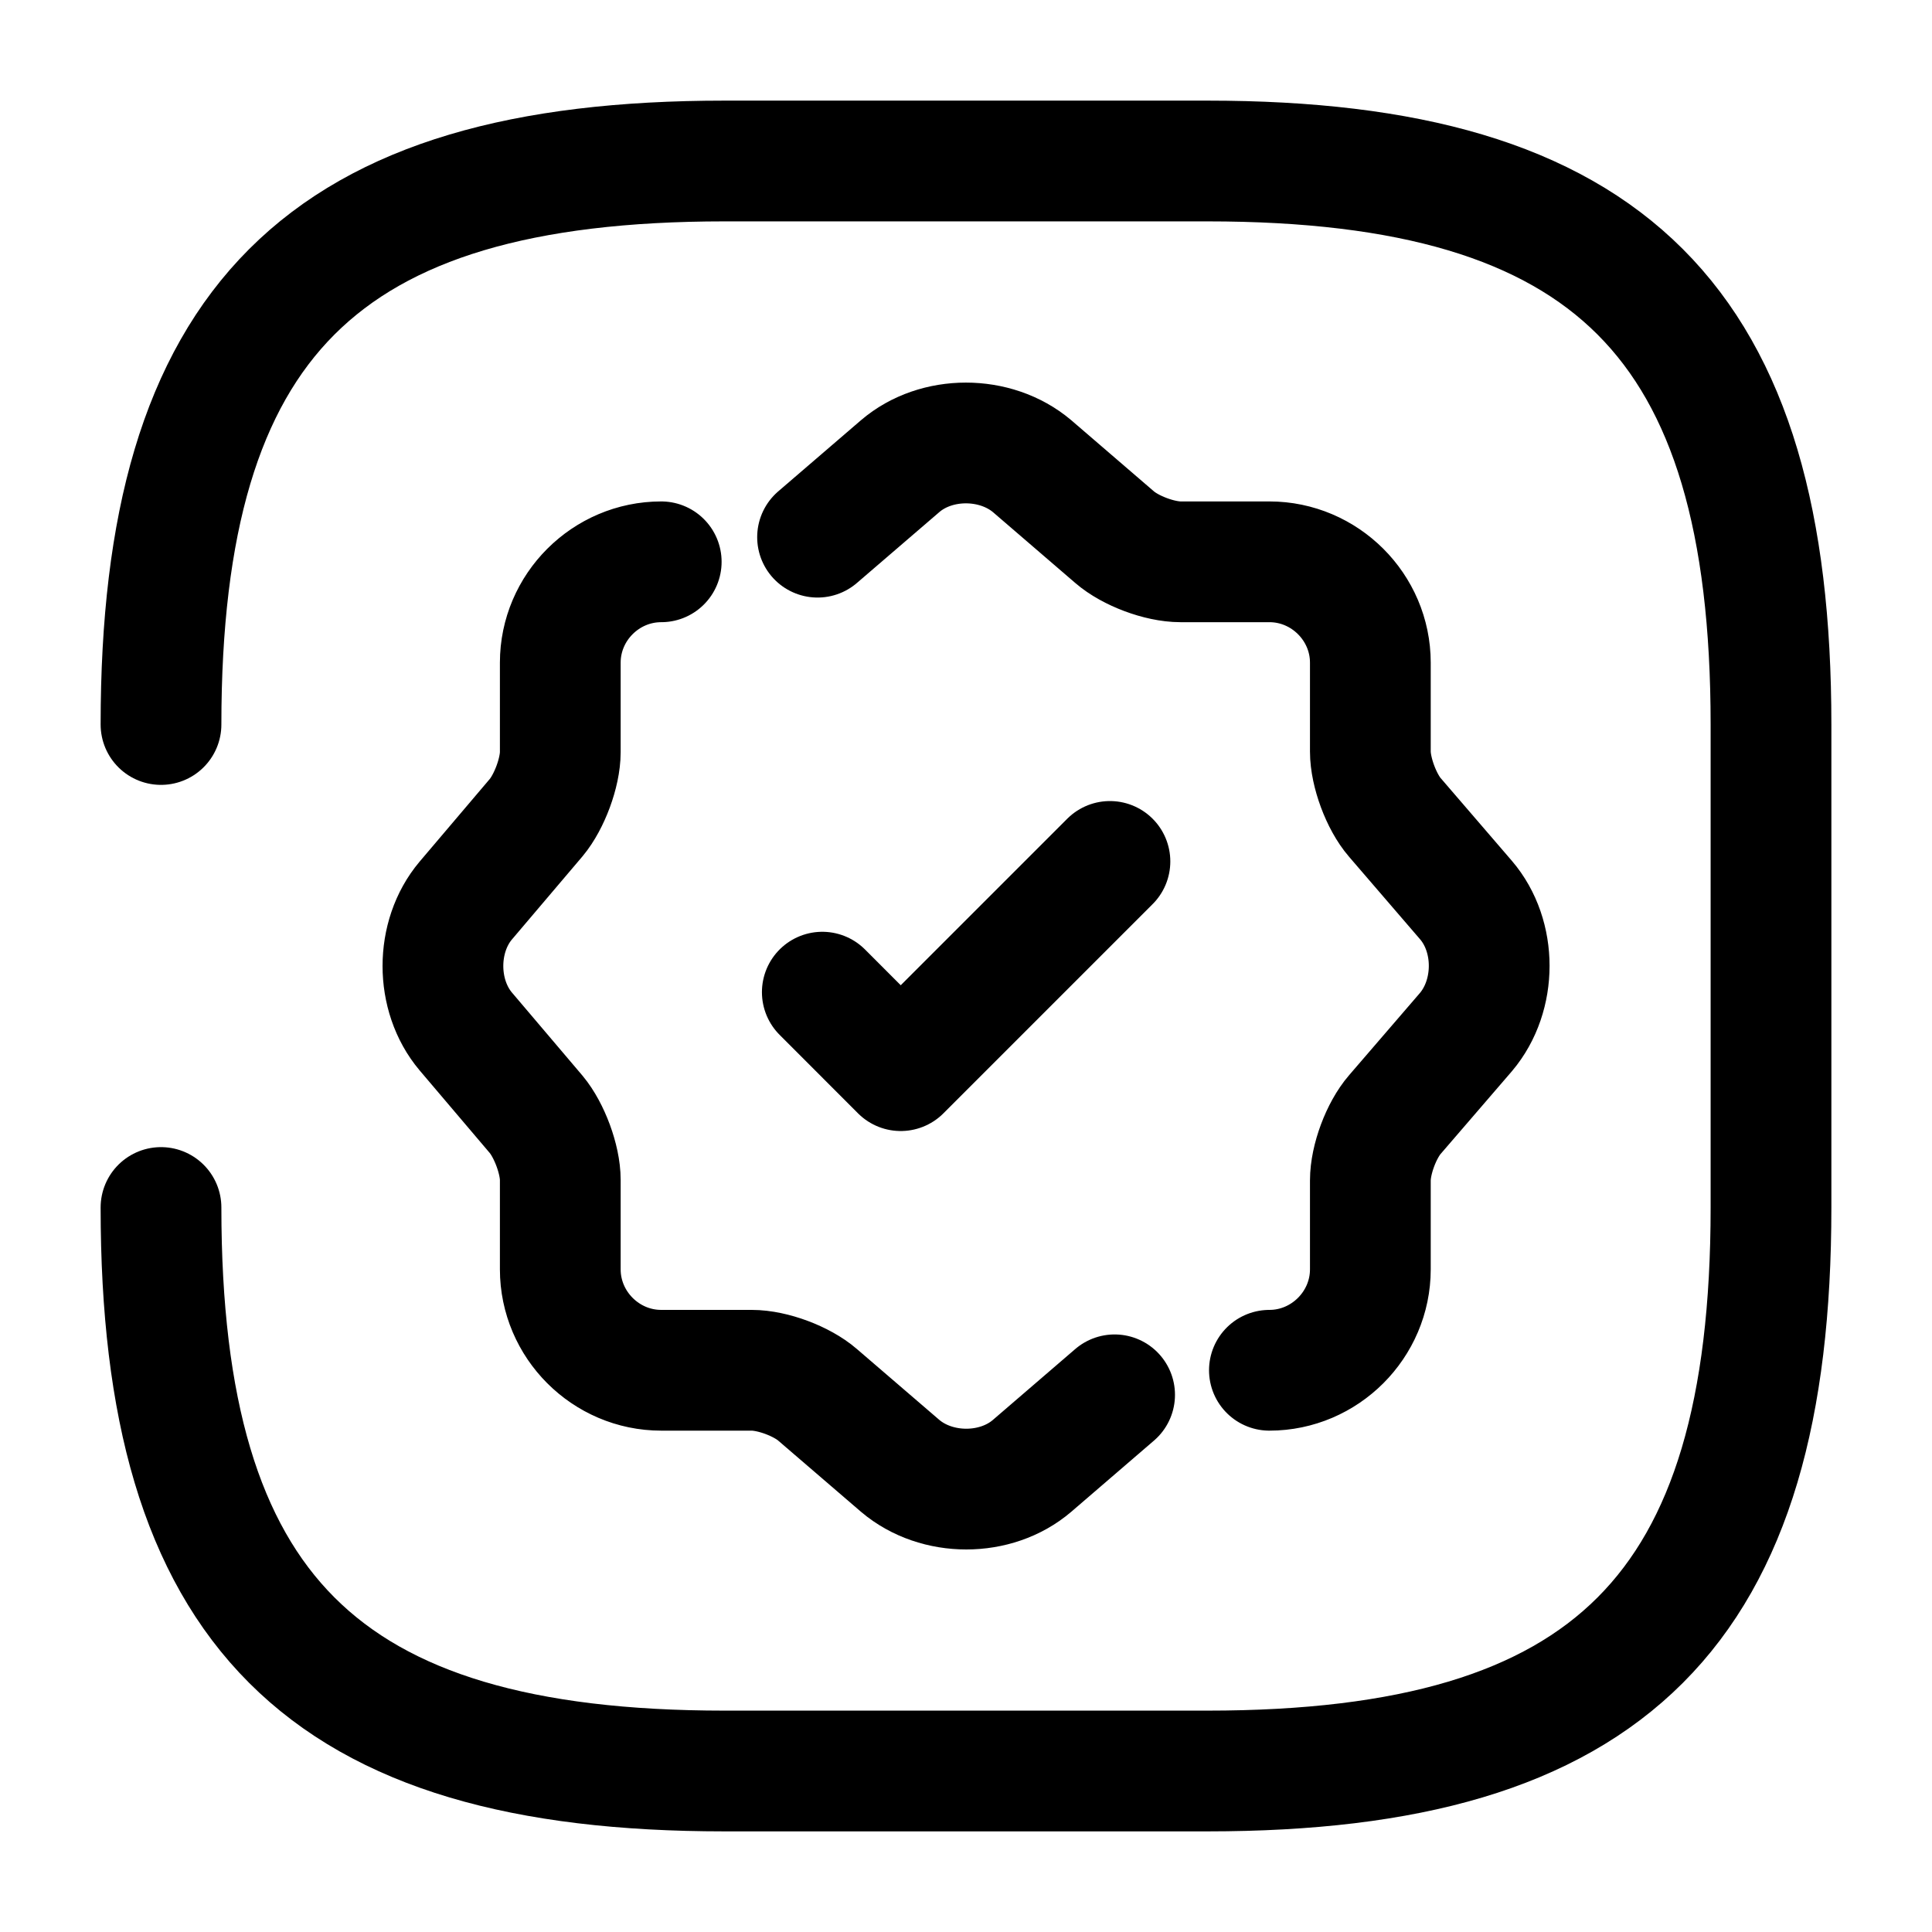 <svg width="24" height="24" viewBox="0 0 24 24" fill="none" xmlns="http://www.w3.org/2000/svg">
<path d="M2 9C2 4 4 2 9 2H15C20 2 22 4 22 9V15C22 20 20 22 15 22H9C4 22 2 20 2 15" stroke="currentColor" stroke-width="1.5" stroke-linecap="round" stroke-linejoin="round"/>
<path d="M15.769 17.022C16.457 17.022 17.023 16.456 17.023 15.768V14.664C17.023 14.404 17.159 14.04 17.328 13.845L18.212 12.819C18.595 12.364 18.595 11.63 18.212 11.182L17.328 10.155C17.159 9.96 17.023 9.59 17.023 9.337V8.232C17.023 7.544 16.457 6.979 15.769 6.979H14.665C14.405 6.979 14.041 6.842 13.846 6.673L12.82 5.79C12.365 5.407 11.631 5.407 11.183 5.79L10.156 6.673M13.846 17.327L12.82 18.21C12.371 18.594 11.637 18.594 11.183 18.21L10.156 17.327C9.961 17.158 9.598 17.022 9.338 17.022H8.214C7.525 17.022 6.96 16.456 6.96 15.768V14.657C6.96 14.404 6.824 14.04 6.662 13.845L5.785 12.812C5.408 12.364 5.408 11.636 5.785 11.188L6.662 10.155C6.824 9.96 6.96 9.597 6.96 9.343V8.232C6.96 7.544 7.525 6.979 8.214 6.979" stroke="currentColor" stroke-width="1.5" stroke-linecap="round" stroke-linejoin="round"/>
<path d="M10.215 12.325L11.189 13.3L13.788 10.701" stroke="currentColor" stroke-width="1.5" stroke-linecap="round" stroke-linejoin="round"/>
</svg>
